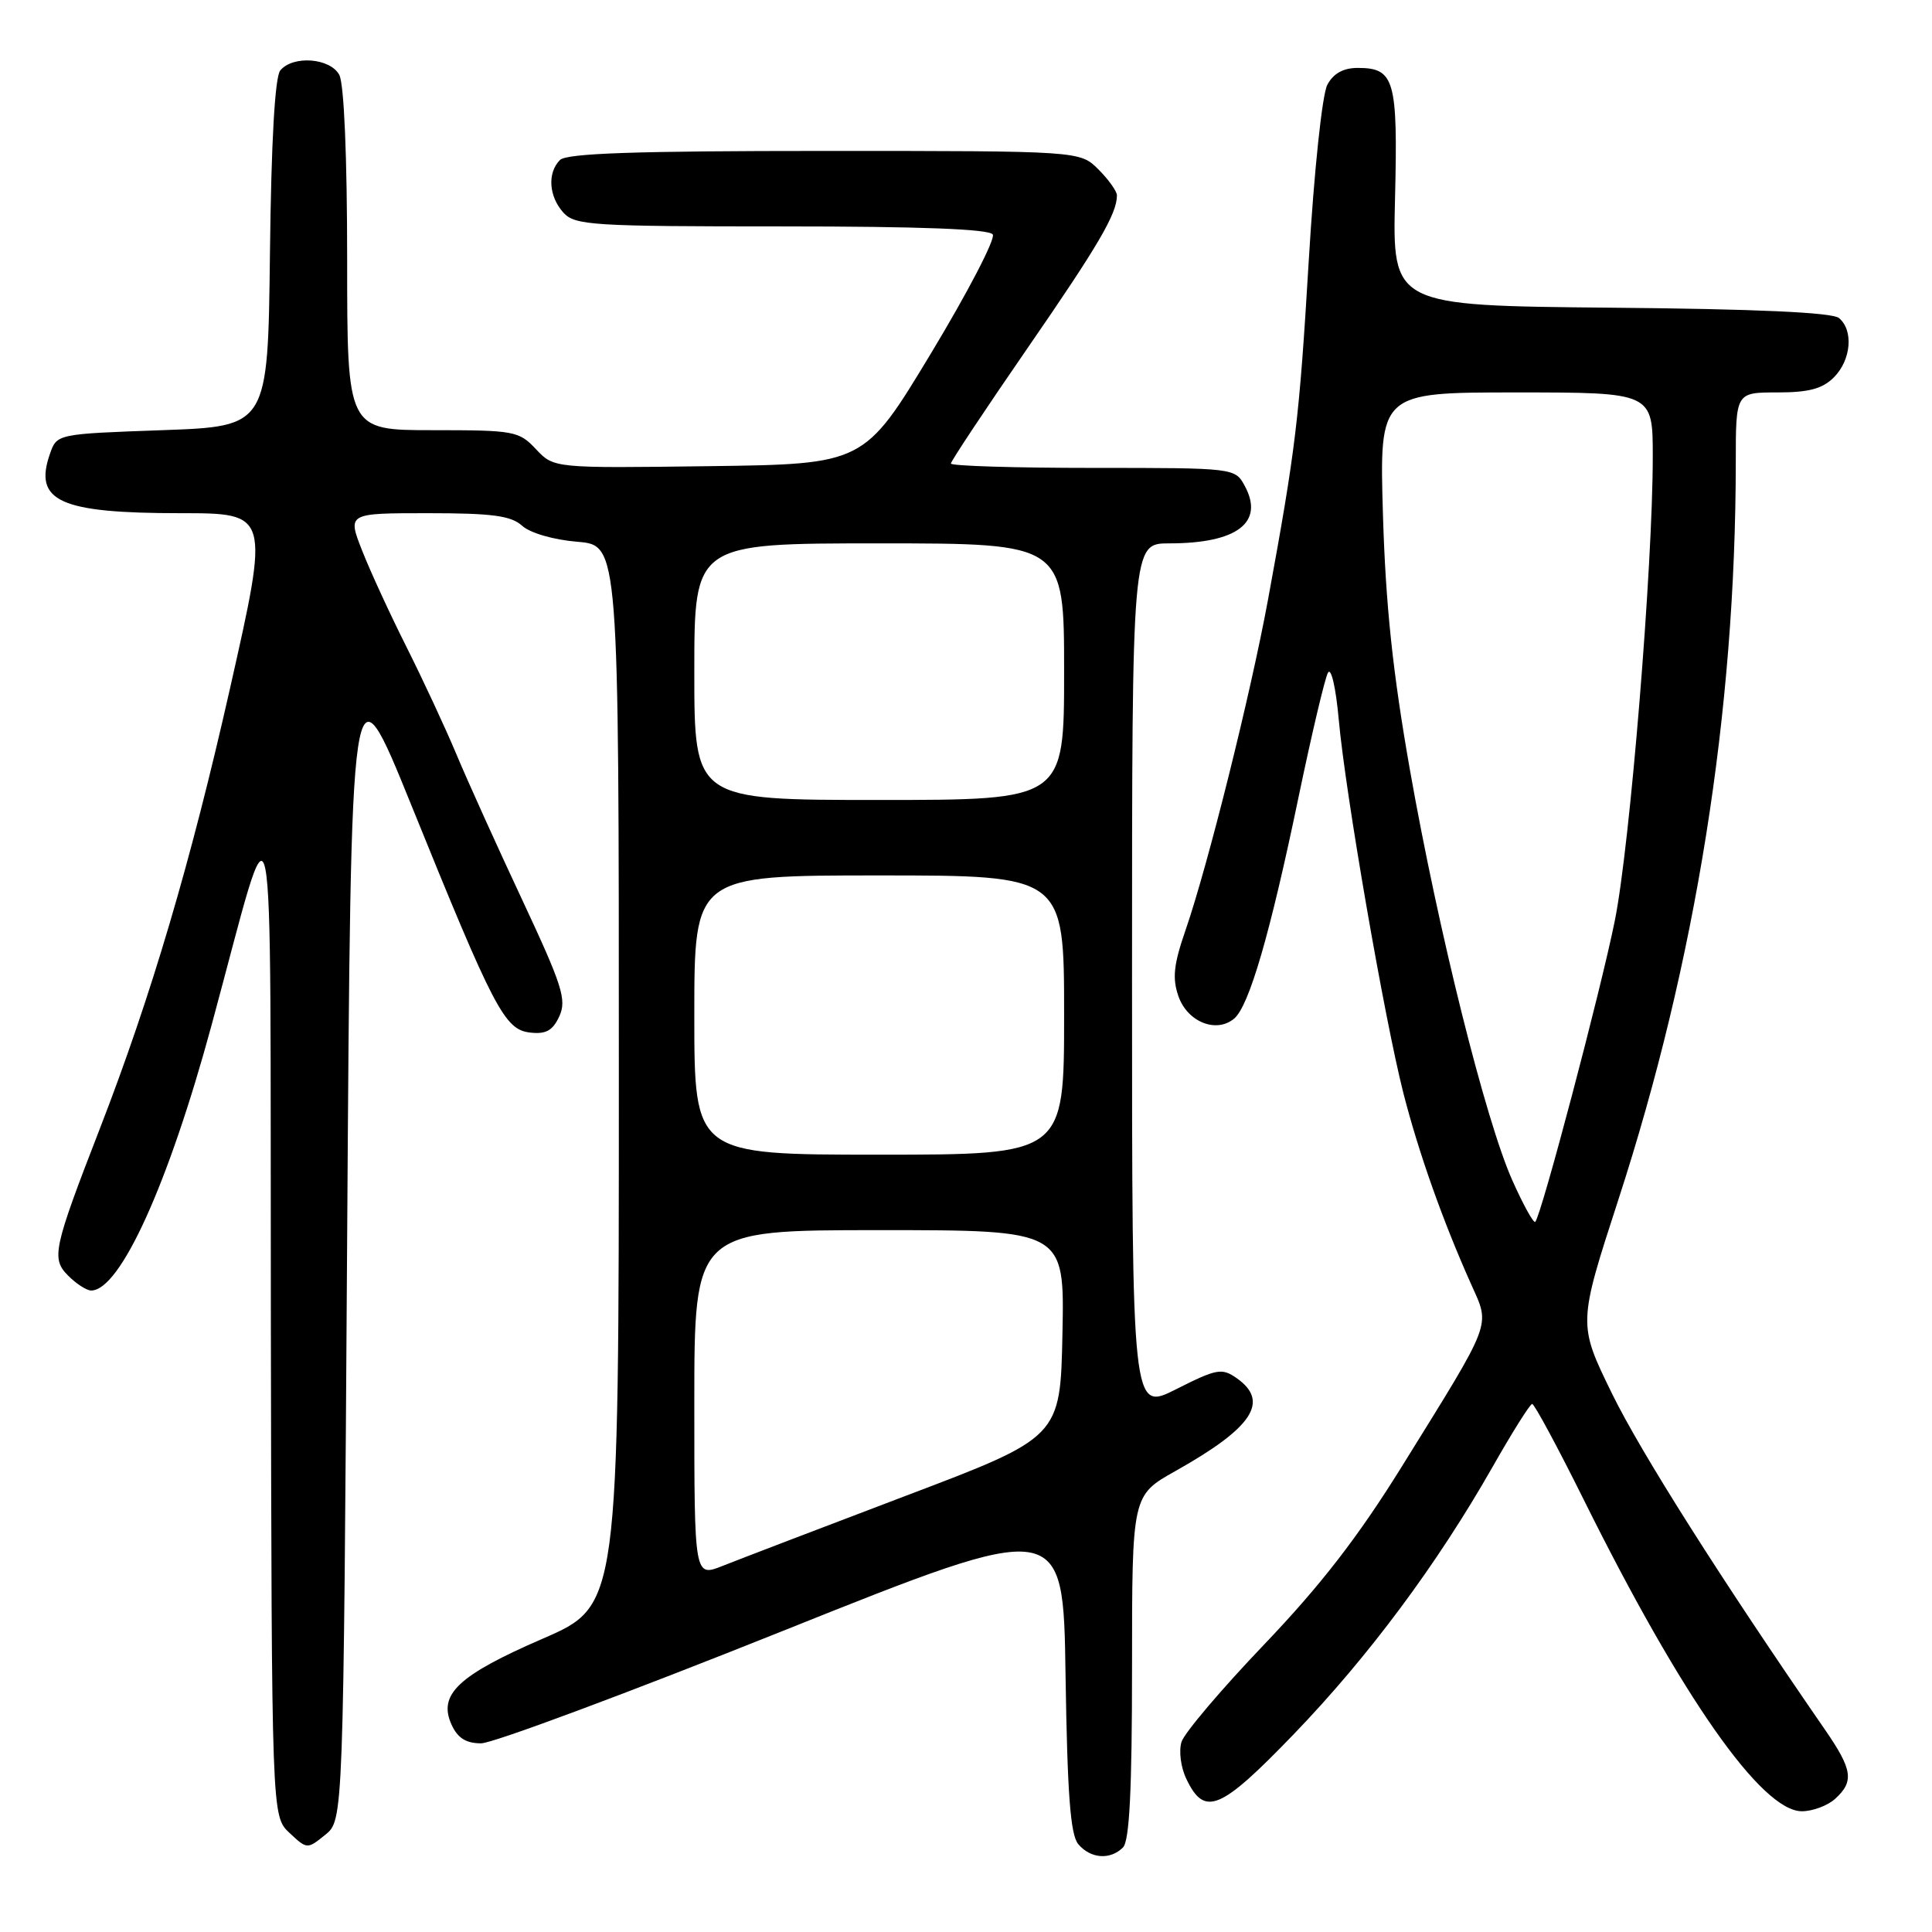 <?xml version="1.0" encoding="UTF-8" standalone="no"?>
<!DOCTYPE svg PUBLIC "-//W3C//DTD SVG 1.1//EN" "http://www.w3.org/Graphics/SVG/1.1/DTD/svg11.dtd" >
<svg xmlns="http://www.w3.org/2000/svg" xmlns:xlink="http://www.w3.org/1999/xlink" version="1.1" viewBox="0 0 256 256">
 <g >
 <path fill="currentColor"
d=" M 148.80 244.80 C 149.66 243.94 150.00 237.22 150.00 220.87 C 150.00 198.15 150.00 198.15 155.75 194.92 C 166.00 189.17 168.28 185.71 163.86 182.61 C 161.90 181.24 161.23 181.36 155.86 184.07 C 150.00 187.03 150.00 187.03 150.00 129.51 C 150.00 72.00 150.00 72.00 154.93 72.00 C 163.90 72.00 167.54 69.25 164.96 64.43 C 163.66 62.00 163.66 62.00 144.83 62.00 C 134.47 62.00 126.00 61.74 126.00 61.42 C 126.00 61.11 130.55 54.25 136.11 46.19 C 145.55 32.51 148.00 28.33 148.00 25.89 C 148.00 25.35 146.90 23.80 145.55 22.45 C 143.09 20.00 143.09 20.00 109.25 20.00 C 84.25 20.00 75.09 20.31 74.20 21.20 C 72.51 22.89 72.71 26.02 74.65 28.17 C 76.18 29.86 78.43 30.00 103.60 30.00 C 121.97 30.00 131.10 30.35 131.55 31.07 C 131.91 31.67 128.23 38.75 123.36 46.82 C 114.50 61.50 114.50 61.50 93.94 61.77 C 73.39 62.04 73.39 62.04 71.02 59.52 C 68.76 57.11 68.14 57.00 57.33 57.00 C 46.00 57.00 46.00 57.00 46.00 34.43 C 46.00 20.79 45.59 11.10 44.96 9.93 C 43.76 7.68 38.83 7.30 37.14 9.33 C 36.43 10.19 35.94 18.72 35.77 33.58 C 35.50 56.50 35.50 56.50 21.52 57.00 C 7.54 57.50 7.54 57.50 6.62 60.13 C 4.42 66.42 7.90 68.00 23.92 68.00 C 35.72 68.00 35.72 68.00 30.47 91.25 C 25.28 114.24 20.02 132.03 13.25 149.50 C 7.04 165.51 6.77 166.77 9.04 169.04 C 10.12 170.12 11.48 171.00 12.08 171.00 C 15.92 171.00 22.31 156.92 28.02 135.89 C 36.68 103.99 35.77 99.54 35.89 174.58 C 36.00 240.65 36.00 240.65 38.35 242.86 C 40.69 245.05 40.71 245.05 43.10 243.12 C 45.50 241.18 45.50 241.18 46.00 164.06 C 46.50 86.94 46.50 86.94 54.50 106.68 C 65.49 133.82 66.86 136.43 70.24 136.82 C 72.36 137.06 73.24 136.56 74.12 134.65 C 75.11 132.47 74.50 130.58 69.24 119.33 C 65.93 112.27 62.00 103.58 60.50 100.00 C 59.00 96.42 56.01 90.00 53.86 85.72 C 51.71 81.44 49.06 75.70 47.99 72.97 C 46.03 68.00 46.03 68.00 56.69 68.00 C 65.23 68.00 67.71 68.33 69.19 69.67 C 70.25 70.63 73.36 71.53 76.52 71.79 C 82.00 72.25 82.00 72.25 82.00 142.50 C 82.00 212.76 82.00 212.76 71.92 217.13 C 60.69 222.00 58.01 224.53 59.84 228.54 C 60.64 230.30 61.75 231.00 63.75 231.00 C 65.29 231.00 83.27 224.30 103.72 216.11 C 140.89 201.23 140.89 201.23 141.19 221.96 C 141.43 237.71 141.83 243.10 142.87 244.35 C 144.49 246.29 147.11 246.49 148.80 244.80 Z  M 243.17 238.35 C 245.71 236.04 245.48 234.49 241.79 229.15 C 228.05 209.24 217.44 192.50 213.61 184.68 C 209.09 175.44 209.09 175.44 214.44 158.97 C 224.72 127.35 229.98 94.32 230.00 61.25 C 230.00 52.00 230.00 52.00 235.50 52.00 C 239.67 52.00 241.48 51.52 243.00 50.00 C 245.29 47.71 245.63 43.76 243.67 42.14 C 242.78 41.40 232.71 40.94 213.42 40.77 C 184.50 40.50 184.50 40.50 184.85 26.22 C 185.23 10.56 184.78 9.00 179.91 9.00 C 178.00 9.00 176.68 9.73 175.88 11.23 C 175.20 12.49 174.13 22.61 173.42 34.48 C 172.15 55.66 171.70 59.43 168.01 79.50 C 165.71 91.99 160.05 114.68 157.09 123.25 C 155.51 127.82 155.32 129.62 156.15 132.01 C 157.34 135.41 161.15 136.95 163.52 134.98 C 165.51 133.33 168.29 123.78 172.09 105.50 C 173.81 97.25 175.55 89.89 175.96 89.14 C 176.38 88.38 177.01 91.11 177.39 95.34 C 178.28 105.20 183.44 134.96 185.96 144.86 C 187.99 152.78 191.18 161.79 194.96 170.23 C 197.47 175.85 197.89 174.76 185.77 194.29 C 179.98 203.62 175.04 210.01 167.54 217.87 C 161.88 223.79 156.94 229.61 156.56 230.80 C 156.18 232.00 156.46 234.20 157.20 235.72 C 159.61 240.77 161.67 239.91 171.42 229.80 C 181.33 219.52 190.43 207.28 197.78 194.36 C 200.38 189.79 202.73 186.04 203.02 186.03 C 203.30 186.01 206.39 191.74 209.87 198.75 C 222.86 224.91 233.43 240.00 238.76 240.00 C 240.18 240.00 242.17 239.26 243.17 238.35 Z  M 92.00 185.99 C 92.00 163.00 92.00 163.00 116.53 163.00 C 141.06 163.00 141.06 163.00 140.78 176.72 C 140.50 190.44 140.50 190.44 120.00 198.21 C 108.72 202.49 97.81 206.67 95.75 207.49 C 92.00 208.98 92.00 208.98 92.00 185.99 Z  M 92.00 134.50 C 92.00 116.00 92.00 116.00 116.50 116.00 C 141.00 116.00 141.00 116.00 141.00 134.50 C 141.00 153.00 141.00 153.00 116.50 153.00 C 92.00 153.00 92.00 153.00 92.00 134.50 Z  M 92.00 89.00 C 92.00 72.00 92.00 72.00 116.50 72.00 C 141.00 72.00 141.00 72.00 141.00 89.00 C 141.00 106.00 141.00 106.00 116.50 106.00 C 92.00 106.00 92.00 106.00 92.00 89.00 Z  M 200.39 156.40 C 196.85 148.47 190.60 123.43 186.82 102.00 C 184.55 89.11 183.61 80.22 183.25 68.25 C 182.77 52.00 182.77 52.00 200.88 52.00 C 219.00 52.00 219.00 52.00 219.00 60.49 C 219.00 75.10 215.98 112.07 213.97 122.00 C 212.10 131.29 204.22 161.10 203.43 161.90 C 203.21 162.13 201.84 159.65 200.39 156.40 Z "/>
</g>
</svg>